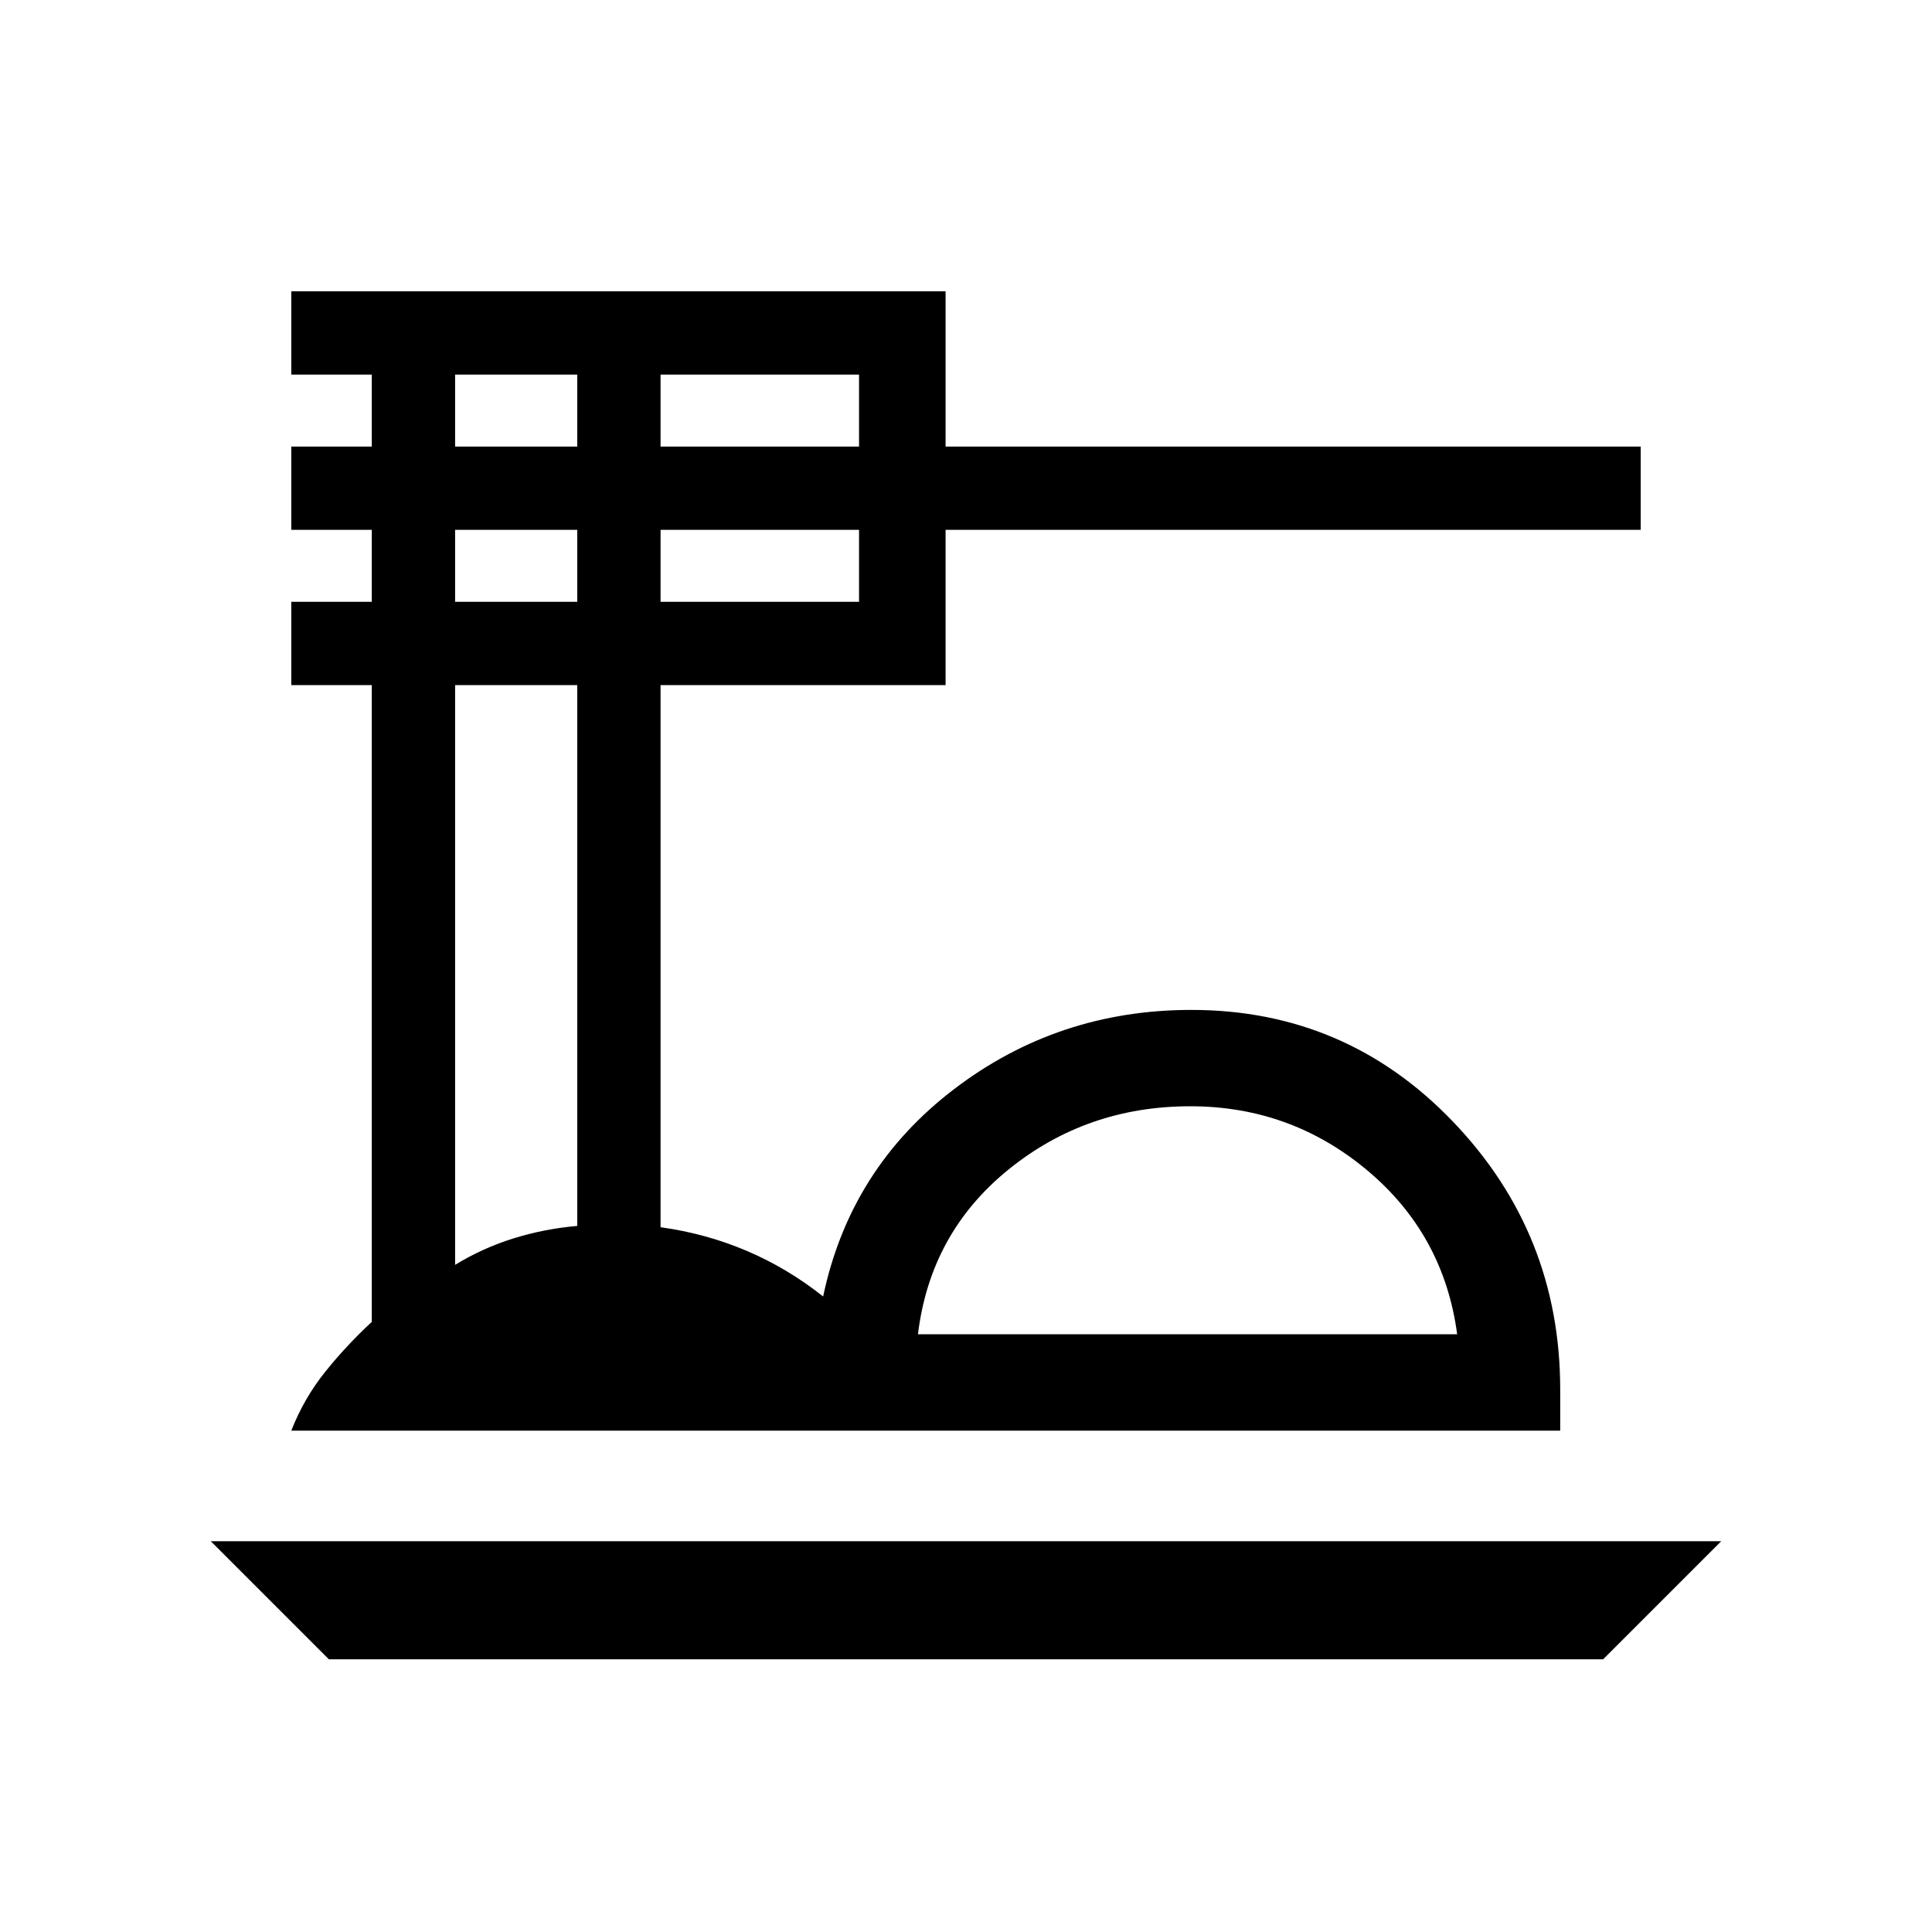 <svg xmlns="http://www.w3.org/2000/svg" height="40" viewBox="0 -960 960 960" width="40"><path d="m163.4-135.51-58.66-58.66h750.52l-58.66 58.66H163.4Zm-18.66-113.61q6.29-16.05 16.8-29.16 10.51-13.12 23.2-24.89v-316.41h-40v-41.39h40v-35.75h-40v-41.39h40v-35.75h-40v-41.4h325.12v77.15h345.4v41.39h-345.4v77.14H328.23v269.38q22.5 3.11 42.74 11.71 20.24 8.59 38.04 22.7 13.4-63.59 65.02-102.99 51.62-39.4 117.92-39.4 76.87 0 130.09 55.58t53.22 133.11v20.37H144.74ZM456.13-297h267.93q-6.62-49.56-44.64-81.43-38.02-31.87-87.97-31.87-51.58 0-90.4 31.49-38.82 31.49-44.92 81.81Zm-127.9-441.11h98.62v-35.75h-98.62v35.75Zm0 77.14h98.62v-35.75h-98.62v35.75Zm-102.09-77.14h60.69v-35.75h-60.69v35.75Zm0 77.14h60.69v-35.75h-60.69v35.75Zm0 329.46q13.84-8.44 29.15-13.18 15.31-4.75 31.54-6.15v-268.74h-60.69v288.07ZM590.68-297Z"/></svg>